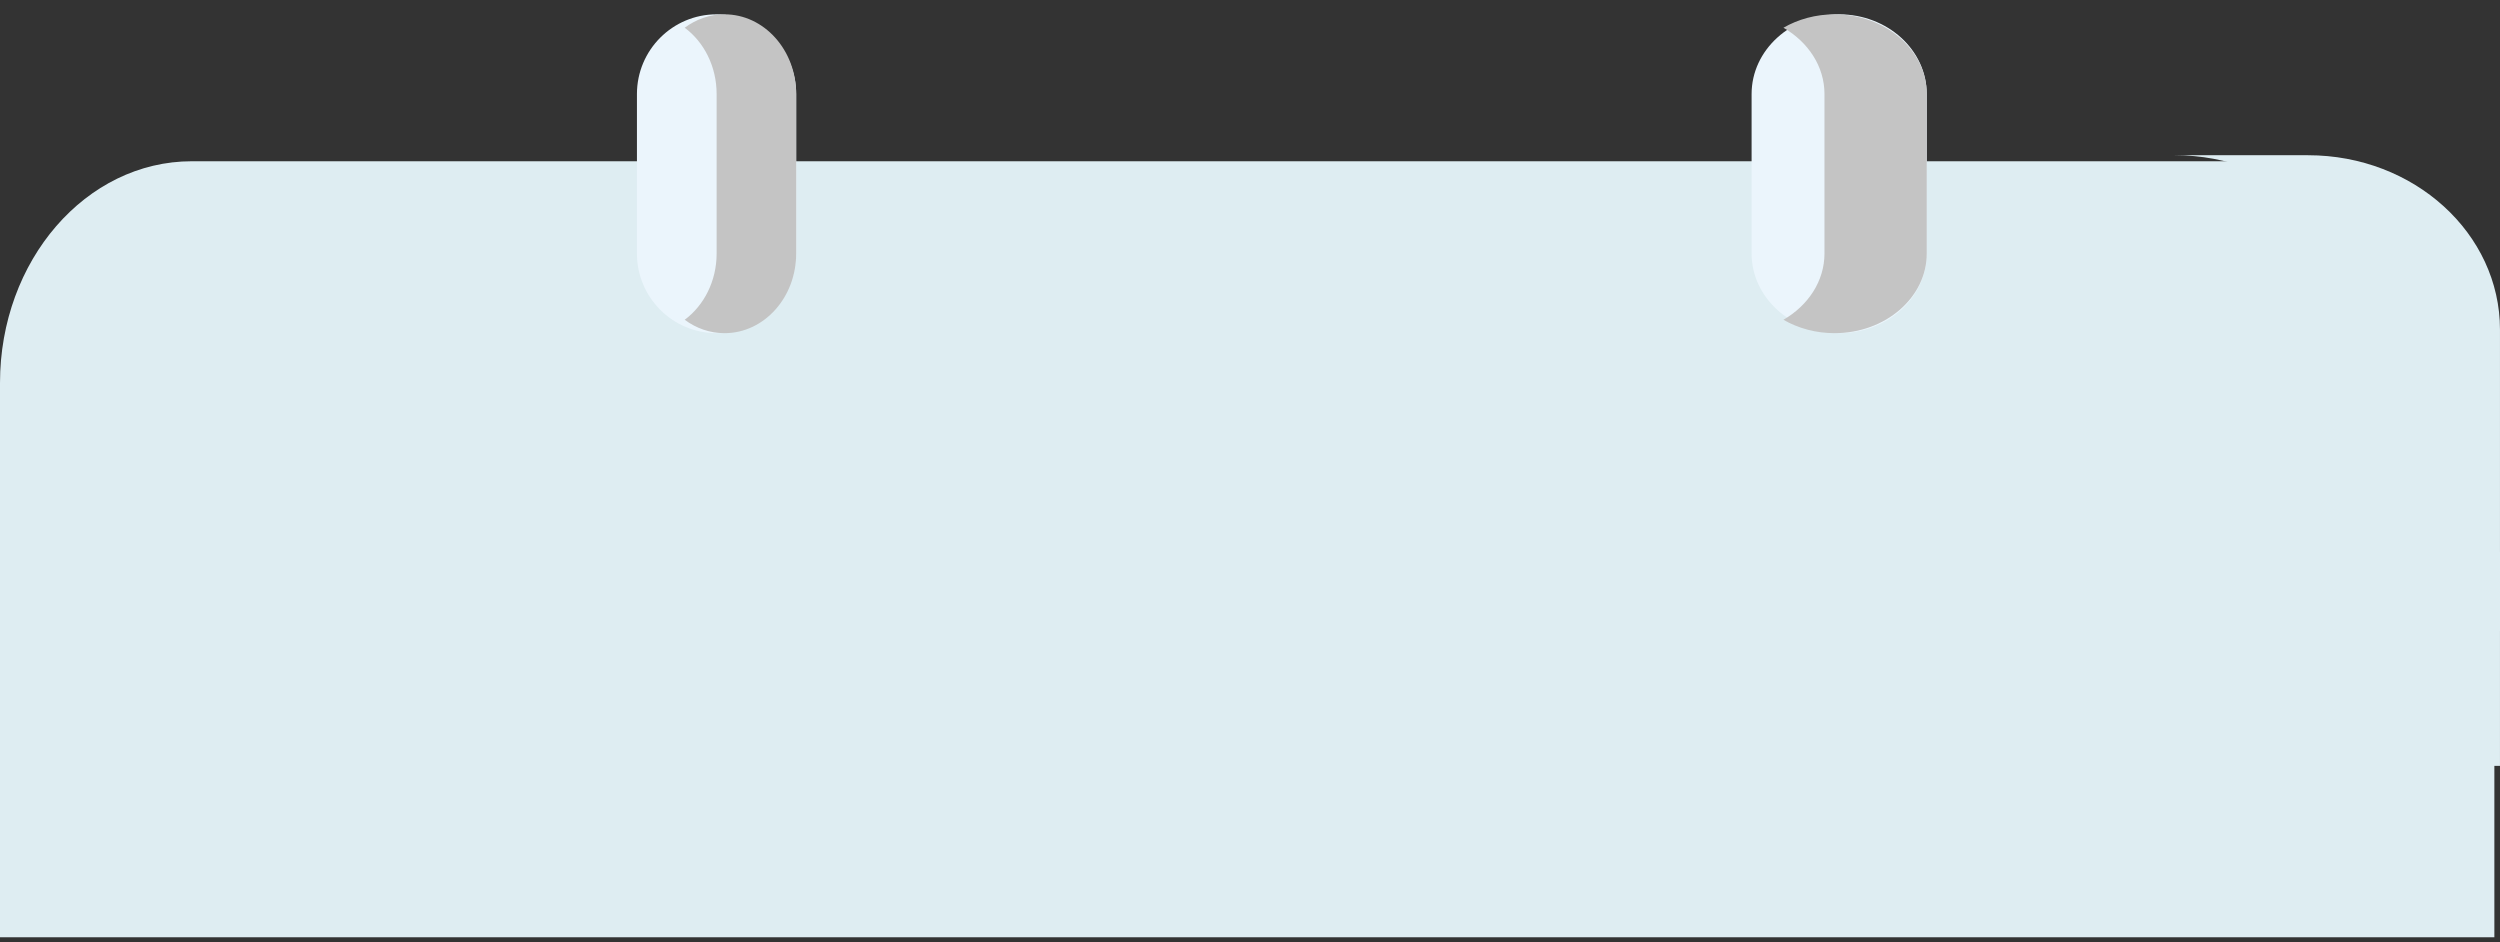<svg width="130" height="49" viewBox="0 0 130 49" fill="none" xmlns="http://www.w3.org/2000/svg">
<rect x="0" y="0" width="130" height="49" fill="#333333" stroke="none"/>
<path d="M129.707 48.739V19.914C129.707 13.546 125.24 8.385 119.73 8.385H9.976C4.466 8.385 0 13.546 0 19.914V48.739H129.707Z" fill="#DEEDF2"/>
<path d="M31.672 19.198H25.174C23.926 19.198 22.915 18.278 22.915 17.144C22.915 16.01 23.927 15.091 25.174 15.091H31.672C32.92 15.091 33.931 16.01 33.931 17.144C33.931 18.278 32.92 19.198 31.672 19.198Z" fill="#DEEDF2"/>
<path d="M47.635 19.198H41.137C39.889 19.198 38.878 18.278 38.878 17.144C38.878 16.01 39.889 15.091 41.137 15.091H47.635C48.883 15.091 49.894 16.01 49.894 17.144C49.894 18.278 48.883 19.198 47.635 19.198Z" fill="#DEEDF2"/>
<path d="M89.074 19.198H82.576C81.328 19.198 80.316 18.278 80.316 17.144C80.316 16.01 81.328 15.091 82.576 15.091H89.074C90.322 15.091 91.333 16.01 91.333 17.144C91.333 18.278 90.322 19.198 89.074 19.198Z" fill="#DEEDF2"/>
<path d="M105.038 19.198H98.541C97.293 19.198 96.281 18.278 96.281 17.144C96.281 16.01 97.293 15.091 98.541 15.091H105.038C106.287 15.091 107.298 16.01 107.298 17.144C107.298 18.278 106.286 19.198 105.038 19.198Z" fill="#DEEDF2"/>
<path d="M41.401 13.18C41.401 15.469 39.548 17.325 37.261 17.325C34.975 17.325 33.121 15.469 33.121 13.18V4.89C33.121 2.601 34.974 0.745 37.261 0.745C39.548 0.745 41.401 2.601 41.401 4.89V13.18H41.401Z" fill="#EBF5FC"/>
<path d="M100.191 13.18C100.191 15.469 98.152 17.325 95.637 17.325C93.122 17.325 91.083 15.469 91.083 13.18V4.89C91.083 2.601 93.122 0.745 95.637 0.745C98.152 0.745 100.191 2.601 100.191 4.89V13.18H100.191Z" fill="#EBF5FC"/>
<path d="M95.398 0.745C94.414 0.745 93.501 1.002 92.739 1.442C94.025 2.186 94.873 3.452 94.873 4.89V13.18C94.873 14.618 94.025 15.884 92.739 16.628C93.5 17.067 94.414 17.325 95.398 17.325C98.046 17.325 100.191 15.469 100.191 13.18V4.89C100.192 2.601 98.046 0.745 95.398 0.745V0.745Z" fill="#C4C4C4"/>
<path d="M37.674 0.745C36.908 0.745 36.197 1.002 35.605 1.442C36.606 2.186 37.265 3.452 37.265 4.89V13.18C37.265 14.618 36.606 15.884 35.605 16.628C36.197 17.067 36.908 17.325 37.674 17.325C39.733 17.325 41.402 15.469 41.402 13.18V4.89C41.402 2.601 39.733 0.745 37.674 0.745V0.745Z" fill="#C4C4C4"/>
<path d="M120.017 8.072H113.085C118.598 8.072 123.067 12.134 123.067 17.144V39.824H129.999V17.144C129.999 12.134 125.53 8.072 120.017 8.072Z" fill="#DEEDF2"/>
<path d="M0.221 28.697H130.001V32.804H0.221V28.697Z" fill="#DEEDF2"/>
</svg>
